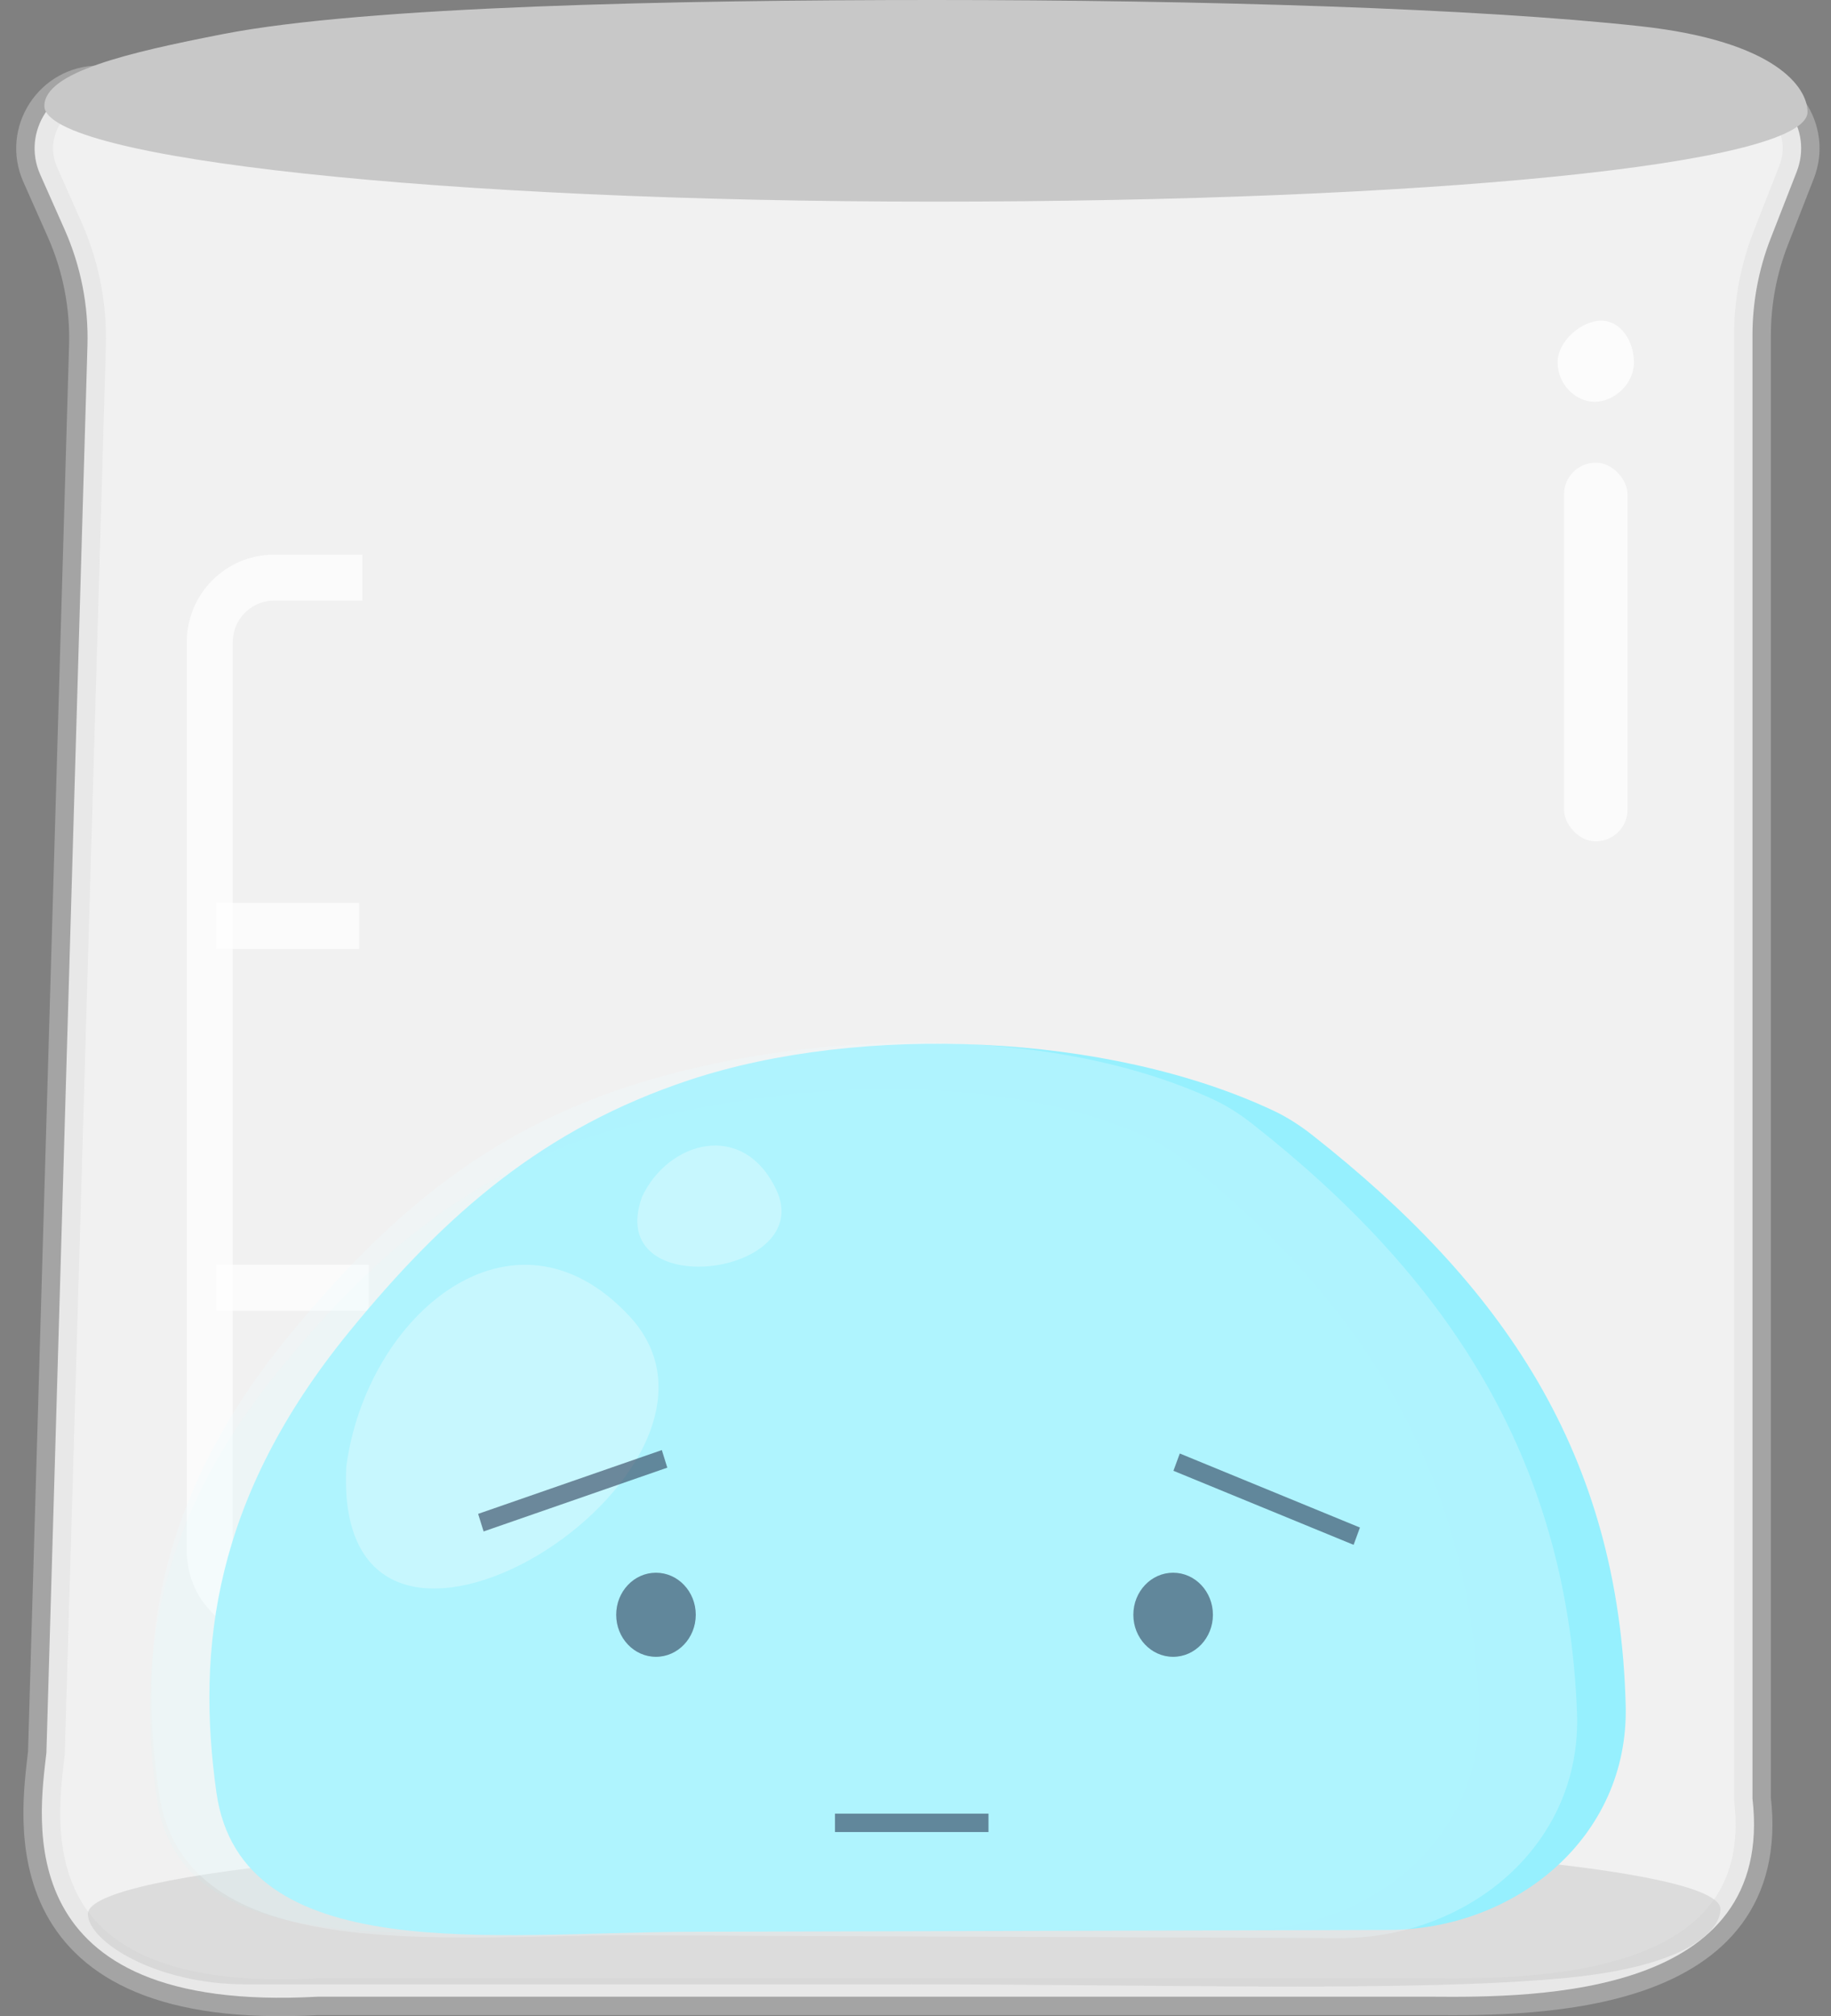 <svg width="199" height="219" viewBox="0 0 199 219" fill="none" xmlns="http://www.w3.org/2000/svg">
<rect x="0" y="0" width="199" height="219" fill="#808080" stroke="none"/>
<path d="M7.022 24.93L4.37 18.96C2.315 14.332 5.703 9.119 10.768 9.119H188.749C193.677 9.119 197.063 14.077 195.269 18.667L192.455 25.866C191.141 29.23 190.466 32.81 190.466 36.422V195.36C192.949 216.823 167.191 216.988 155.554 216.884H34.524C0.63 218.757 4.267 197.439 5.043 190.367L9.505 37.547C9.632 33.209 8.783 28.897 7.022 24.93Z" fill="#F1F1F1" stroke="#D9D9D9" stroke-opacity="0.4" stroke-width="4"/>
<path d="M39.386 62.742H29.802C25.936 62.742 22.802 65.876 22.802 69.742V168.497C22.802 172.363 25.936 175.497 29.802 175.497H39.386" stroke="white" stroke-opacity="0.7" stroke-width="5"/>
<path d="M23.493 139.871H40.077" stroke="white" stroke-opacity="0.7" stroke-width="5"/>
<path d="M23.493 100.572H39.04" stroke="white" stroke-opacity="0.7" stroke-width="5"/>
<path d="M196.448 12.161C196.448 9.55 193.098 4.482 178.308 2.852C160.591 0.9 130.547 -0 101.46 -0C73.436 -0 39.733 0.674 24.217 3.706C13.92 5.719 4.822 7.831 4.822 11.511C4.822 17.25 48.088 21.902 101.46 21.902C154.831 21.902 196.448 17.899 196.448 12.161Z" fill="#C8C8C8"/>
<path d="M177.58 39.37C177.58 41.73 175.409 43.644 173.316 43.644C171.222 43.644 169.288 41.73 169.288 39.37C169.288 37.009 171.933 34.829 174.026 34.829C176.12 34.829 177.58 37.009 177.58 39.37Z" fill="white" fill-opacity="0.8"/>
<rect x="169.979" y="50.255" width="6.91" height="41.135" rx="3.455" fill="white" fill-opacity="0.7"/>
<path d="M186.985 207.373C186.985 209.468 183.883 213.535 170.188 214.843C153.784 216.41 125.965 215.538 99.032 215.538C73.085 215.538 43.252 215.538 26.655 215.538C16.882 215.538 9.553 210.847 9.553 207.894C9.553 203.289 49.614 199.556 99.032 199.556C148.451 199.556 186.985 202.768 186.985 207.373Z" fill="#C8C8C8" fill-opacity="0.5"/>
<path d="M138.391 120.636C139.906 121.347 141.325 122.268 142.653 123.314C163.23 139.515 175.991 157.791 176.686 185.261C177.048 199.578 164.708 209.594 150.89 209.631C143.771 209.65 136.399 209.67 128.103 209.692C104.882 209.755 95.533 209.78 74.716 209.836C53.898 209.893 26.205 213.777 23.519 194.69C21.321 179.07 23.227 162.693 37.955 144.655C48.4 131.862 59.089 122.55 74.938 117.308C93.543 111.155 120.372 112.178 138.391 120.636Z" fill="#96F0FE"/>
<path d="M124.59 123.48C126.105 124.166 127.513 125.083 128.83 126.127C147.785 141.154 159.677 159.602 160.763 185.257C161.371 199.619 148.962 209.679 135.096 209.679C128.892 209.679 122.444 209.679 115.258 209.679C93.46 209.679 84.684 209.679 65.142 209.679C45.599 209.68 19.611 213.243 17.047 195.386C14.948 180.773 16.701 165.463 30.485 148.632C40.261 136.695 50.275 128.013 65.142 123.151C82.548 117.458 107.657 115.81 124.59 123.48Z" fill="#96F0FE" fill-opacity="0.05"/>
<path d="M131.89 119.436C133.385 120.129 134.783 121.036 136.092 122.064C156.942 138.435 170.327 158.082 171.394 186.028C171.945 200.463 159.485 210.576 145.55 210.52C138.408 210.492 131.011 210.463 122.691 210.43C99.305 210.338 89.89 210.3 68.925 210.218C47.96 210.135 20.093 213.825 17.274 194.766C14.967 179.169 16.789 162.843 31.513 144.947C41.956 132.254 52.665 123.036 68.596 117.912C87.313 111.892 113.742 111.022 131.89 119.436Z" fill="#EDFDFF" fill-opacity="0.29"/>
<path d="M69.783 129.994C72.624 123.944 80.75 121.643 84.356 129.202C88.862 138.651 65.553 141.677 69.783 129.994Z" fill="white" fill-opacity="0.3"/>
<path d="M37.632 159.337C39.817 142.78 55.767 129.424 68.387 142.939C84.162 159.833 36.105 190.05 37.632 159.337Z" fill="white" fill-opacity="0.3"/>
<ellipse cx="71.294" cy="175.398" rx="4.324" ry="4.568" fill="#2D3F58" fill-opacity="0.6"/>
<ellipse cx="127.5" cy="175.398" rx="4.324" ry="4.568" fill="#2D3F58" fill-opacity="0.6"/>
<line y1="-1" x2="21.127" y2="-1" transform="matrix(0.945 -0.328 0.297 0.955 52.559 166.348)" stroke="#2D3F58" stroke-opacity="0.6" stroke-width="2"/>
<line y1="-1" x2="21.168" y2="-1" transform="matrix(-0.925 -0.38 0.345 -0.939 147.804 165.924)" stroke="#2D3F58" stroke-opacity="0.6" stroke-width="2"/>
<line x1="90.75" y1="197.998" x2="107.432" y2="197.998" stroke="#2D3F58" stroke-opacity="0.6" stroke-width="2"/>
</svg>
